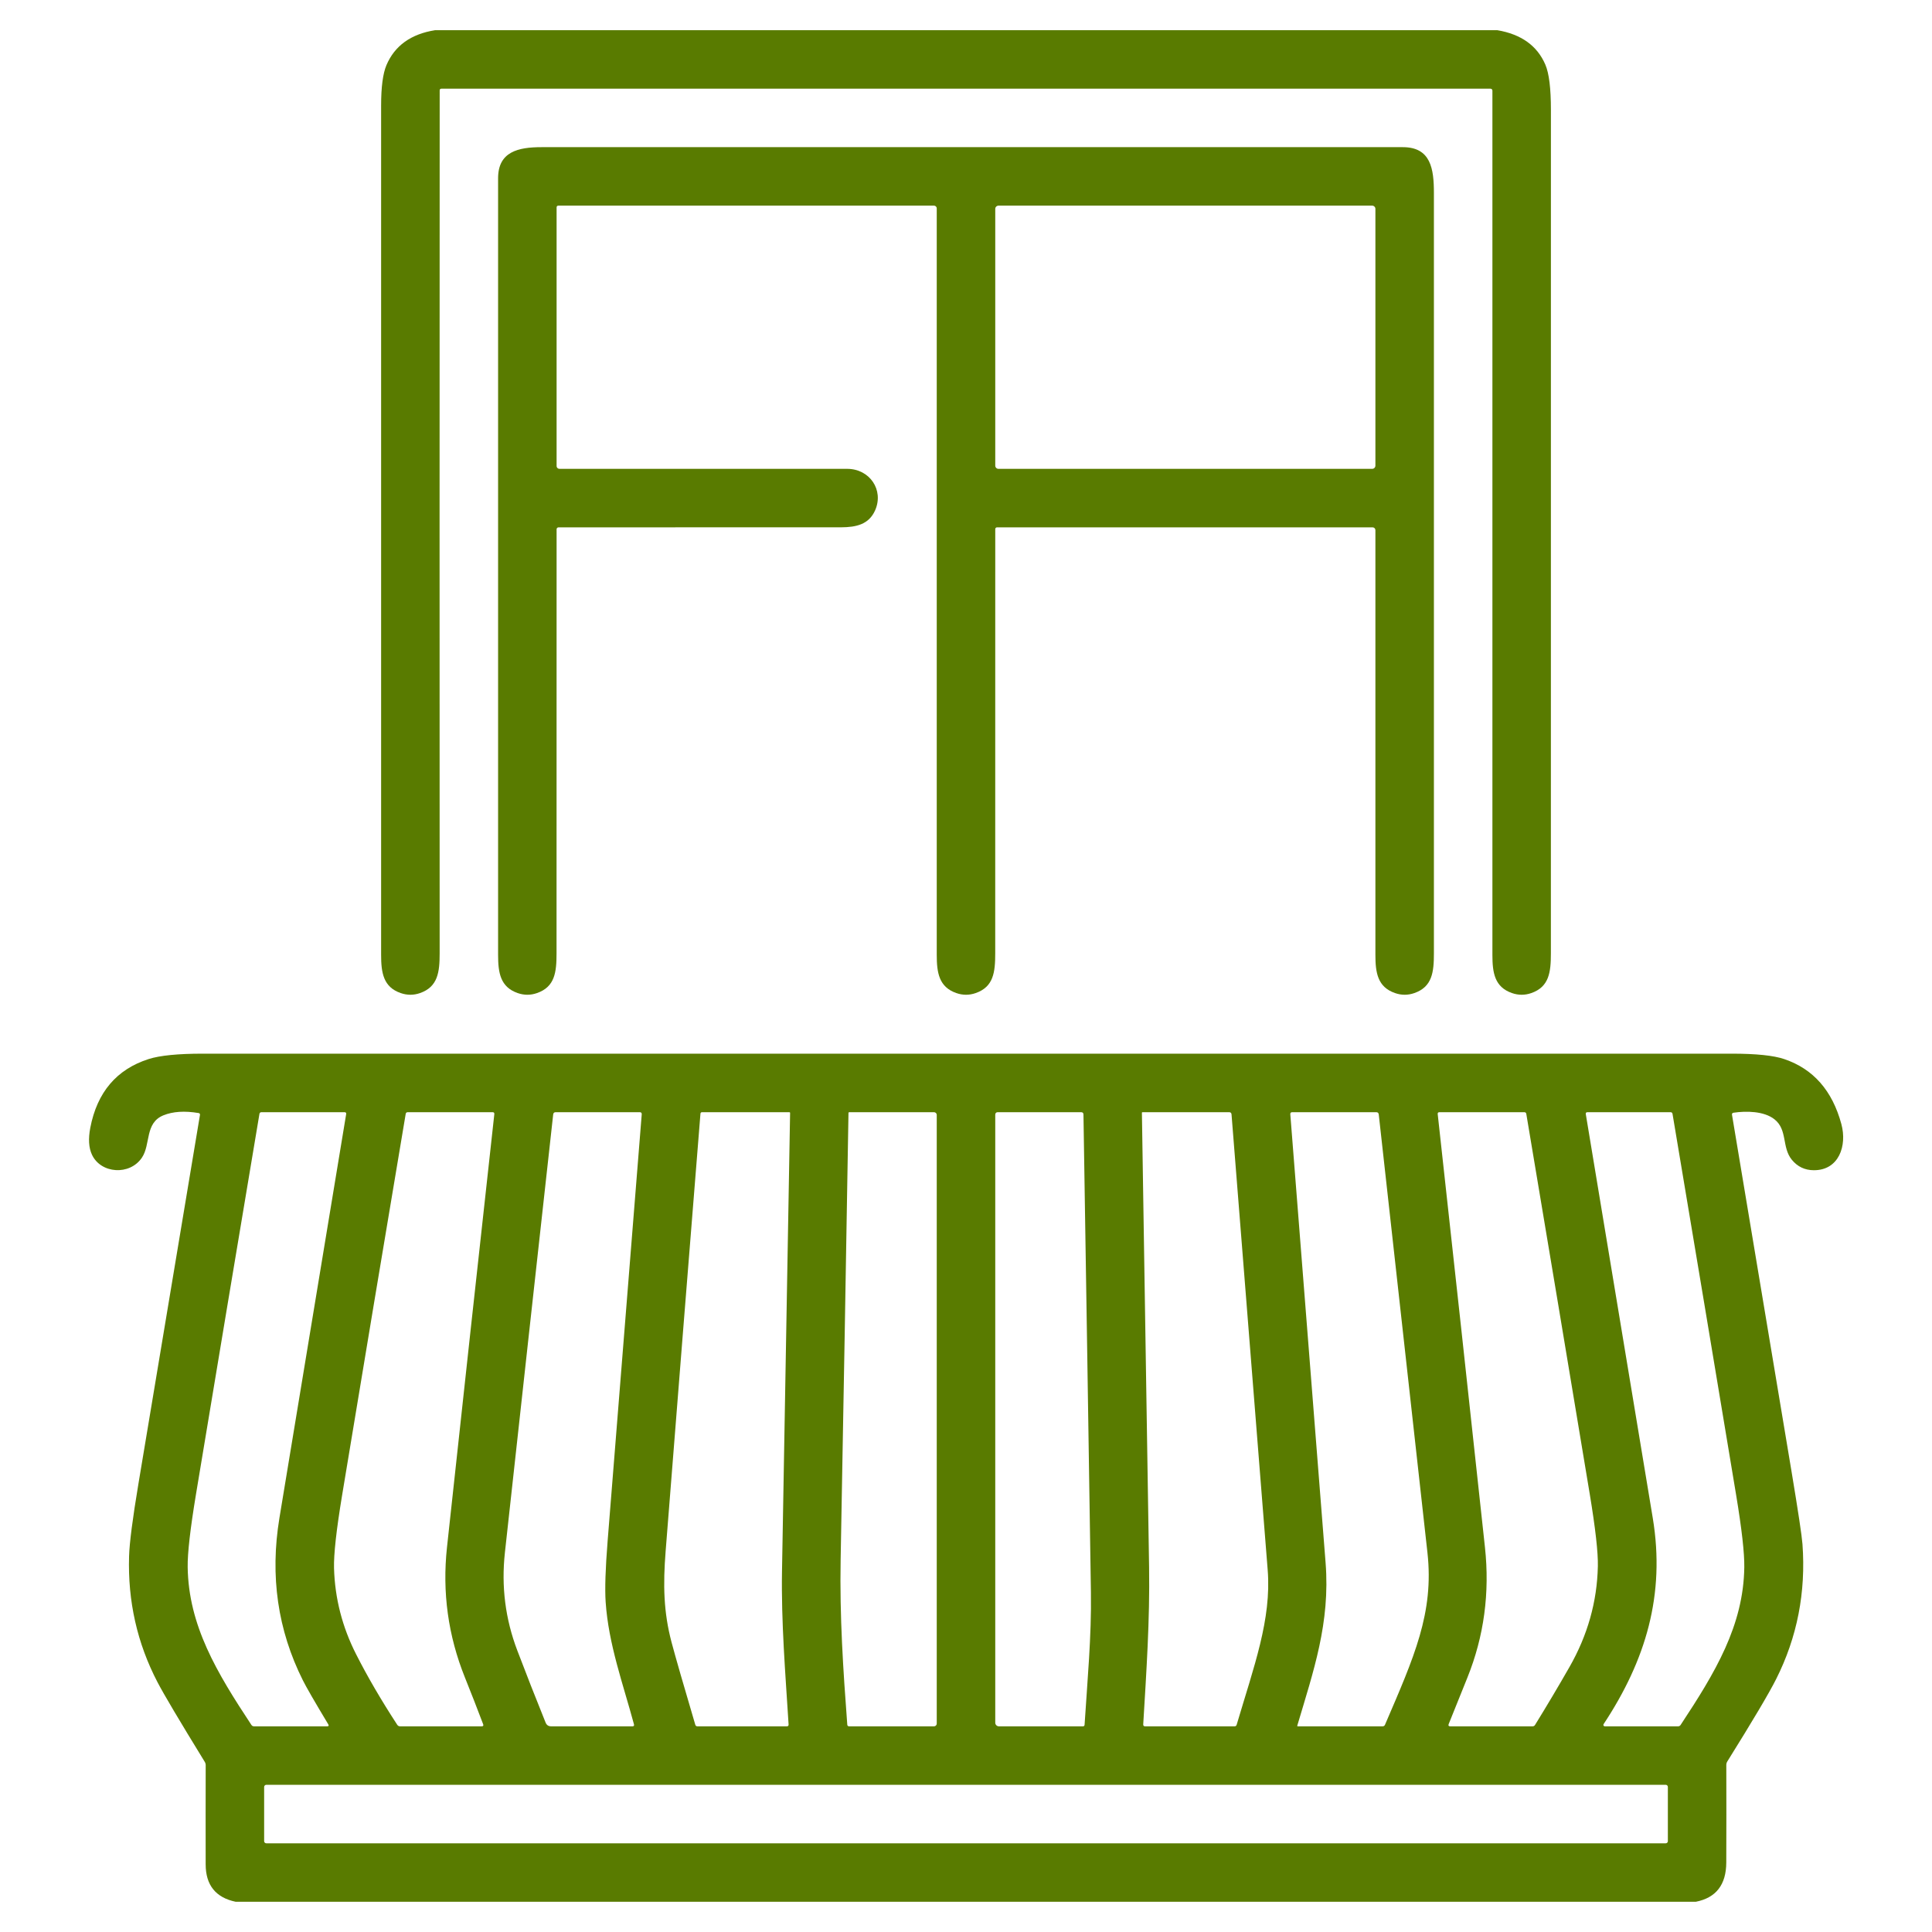 <svg width="64" height="64" viewBox="0 0 64 64" fill="none" xmlns="http://www.w3.org/2000/svg">
<path d="M14.412 1H49.601C50.393 1.135 50.923 1.515 51.192 2.142C51.315 2.429 51.376 2.927 51.376 3.637C51.375 12.953 51.375 22.268 51.375 31.582C51.375 32.205 51.318 32.691 50.726 32.897C50.514 32.971 50.3 32.971 50.087 32.897C49.51 32.697 49.438 32.223 49.438 31.632C49.438 22.076 49.438 12.532 49.438 2.999C49.438 2.983 49.431 2.967 49.419 2.956C49.407 2.944 49.391 2.938 49.374 2.938H14.623C14.584 2.938 14.565 2.957 14.565 2.997C14.561 12.528 14.56 22.055 14.564 31.58C14.564 32.202 14.506 32.691 13.913 32.897C13.702 32.971 13.489 32.971 13.275 32.897C12.698 32.699 12.625 32.223 12.625 31.631C12.625 22.253 12.625 12.876 12.625 3.498C12.625 2.882 12.684 2.436 12.801 2.159C13.074 1.515 13.611 1.128 14.412 1Z" fill="#597B00"/>
<path d="M18.438 6.873V15.436C18.438 15.448 18.44 15.46 18.445 15.472C18.449 15.483 18.456 15.494 18.465 15.502C18.474 15.511 18.484 15.518 18.496 15.523C18.507 15.528 18.52 15.53 18.532 15.53C21.699 15.532 24.877 15.532 28.064 15.531C28.81 15.531 29.286 16.232 28.99 16.904C28.784 17.371 28.368 17.466 27.859 17.468C24.73 17.469 21.611 17.47 18.502 17.469C18.485 17.469 18.468 17.476 18.456 17.488C18.444 17.5 18.438 17.516 18.438 17.533C18.438 22.224 18.438 26.907 18.436 31.582C18.436 32.206 18.382 32.691 17.788 32.897C17.576 32.971 17.363 32.971 17.15 32.897C16.573 32.697 16.5 32.223 16.5 31.631C16.5 23.055 16.5 14.479 16.5 5.904C16.5 5.022 17.17 4.875 17.94 4.875C27.45 4.875 36.96 4.875 46.471 4.875C47.4 4.875 47.5 5.597 47.5 6.39C47.5 14.787 47.5 23.184 47.5 31.581C47.5 32.205 47.444 32.691 46.851 32.897C46.639 32.971 46.426 32.971 46.213 32.897C45.635 32.697 45.562 32.223 45.562 31.631C45.562 26.93 45.562 22.24 45.562 17.562C45.562 17.537 45.553 17.514 45.535 17.496C45.518 17.479 45.494 17.469 45.469 17.469H33.027C33.019 17.469 33.012 17.47 33.005 17.473C32.998 17.476 32.991 17.48 32.986 17.486C32.98 17.491 32.976 17.498 32.973 17.505C32.97 17.512 32.969 17.519 32.969 17.527C32.97 22.224 32.969 26.91 32.968 31.582C32.968 32.206 32.913 32.691 32.32 32.897C32.107 32.971 31.895 32.971 31.681 32.897C31.104 32.697 31.031 32.223 31.031 31.631C31.031 23.377 31.031 15.135 31.031 6.906C31.031 6.894 31.029 6.881 31.024 6.87C31.02 6.859 31.013 6.848 31.004 6.84C30.995 6.831 30.985 6.824 30.974 6.82C30.962 6.815 30.95 6.812 30.938 6.812H18.498C18.458 6.812 18.438 6.833 18.438 6.873ZM45.562 6.919C45.562 6.905 45.56 6.891 45.554 6.878C45.549 6.865 45.541 6.854 45.531 6.844C45.521 6.834 45.51 6.826 45.497 6.821C45.484 6.815 45.47 6.812 45.456 6.812H33.075C33.061 6.812 33.047 6.815 33.035 6.821C33.022 6.826 33.01 6.834 33 6.844C32.99 6.854 32.982 6.865 32.977 6.878C32.971 6.891 32.969 6.905 32.969 6.919V15.425C32.969 15.453 32.98 15.48 33 15.5C33.02 15.52 33.047 15.531 33.075 15.531H45.456C45.484 15.531 45.511 15.52 45.531 15.5C45.551 15.48 45.562 15.453 45.562 15.425V6.919Z" fill="#597B00"/>
<path d="M56.174 62.999H7.809C7.146 62.861 6.813 62.447 6.813 61.757C6.811 60.668 6.811 59.574 6.814 58.474C6.814 58.434 6.803 58.396 6.781 58.361C5.943 56.997 5.422 56.118 5.217 55.724C4.544 54.433 4.23 53.041 4.276 51.549C4.289 51.109 4.392 50.31 4.586 49.15C5.265 45.078 5.944 41.006 6.624 36.935C6.629 36.899 6.614 36.877 6.578 36.871C6.115 36.793 5.726 36.819 5.412 36.947C4.792 37.2 4.997 37.91 4.701 38.349C4.297 38.949 3.34 38.88 3.047 38.252C2.939 38.023 2.921 37.725 2.991 37.359C3.218 36.182 3.862 35.423 4.925 35.082C5.296 34.964 5.894 34.904 6.719 34.904C23.601 34.906 40.483 34.906 57.366 34.904C58.175 34.904 58.756 34.964 59.109 35.085C60.069 35.411 60.699 36.129 60.998 37.238C61.192 37.956 60.915 38.771 60.082 38.765C59.785 38.763 59.544 38.648 59.356 38.418C59.019 38.005 59.221 37.423 58.78 37.077C58.431 36.803 57.843 36.799 57.427 36.86C57.386 36.866 57.369 36.89 57.375 36.93C58.035 40.873 58.693 44.815 59.349 48.757C59.568 50.076 59.688 50.873 59.709 51.15C59.826 52.745 59.535 54.236 58.837 55.622C58.602 56.09 58.062 57 57.218 58.353C57.197 58.387 57.186 58.426 57.186 58.467C57.19 59.546 57.189 60.623 57.185 61.696C57.183 62.434 56.846 62.868 56.174 62.999ZM10.033 55.663C9.199 53.999 8.94 52.207 9.256 50.287C9.991 45.828 10.728 41.369 11.467 36.908C11.475 36.865 11.456 36.843 11.412 36.843H8.663C8.623 36.843 8.6 36.862 8.594 36.901C7.889 41.105 7.188 45.308 6.49 49.512C6.302 50.65 6.21 51.451 6.217 51.914C6.246 53.849 7.18 55.402 8.327 57.139C8.348 57.171 8.378 57.187 8.416 57.187H10.836C10.887 57.187 10.9 57.165 10.874 57.12C10.426 56.376 10.146 55.89 10.033 55.663ZM11.798 54.802C12.171 55.538 12.624 56.315 13.157 57.133C13.18 57.169 13.213 57.187 13.255 57.187H15.956C16.006 57.187 16.023 57.163 16.005 57.117C15.809 56.598 15.607 56.082 15.401 55.569C14.844 54.184 14.646 52.746 14.807 51.256C15.325 46.473 15.847 41.691 16.375 36.908C16.38 36.865 16.361 36.843 16.317 36.843H13.507C13.468 36.843 13.445 36.862 13.439 36.901C12.731 41.115 12.028 45.329 11.331 49.542C11.141 50.692 11.053 51.493 11.065 51.946C11.093 52.944 11.337 53.897 11.798 54.802ZM18.073 57.061C18.106 57.145 18.168 57.187 18.258 57.187H20.95C20.996 57.187 21.013 57.165 21.001 57.12C20.637 55.772 20.158 54.471 20.063 53.067C20.034 52.638 20.055 51.966 20.128 51.051C20.505 46.34 20.882 41.627 21.258 36.914C21.262 36.867 21.24 36.843 21.192 36.843H18.407C18.358 36.843 18.331 36.868 18.325 36.917C17.789 41.757 17.256 46.596 16.725 51.436C16.603 52.551 16.739 53.63 17.136 54.674C17.427 55.439 17.739 56.235 18.073 57.061ZM26.173 36.867C26.173 36.861 26.171 36.855 26.166 36.85C26.162 36.846 26.156 36.843 26.15 36.843H23.258C23.224 36.843 23.205 36.86 23.203 36.895C22.815 41.72 22.431 46.545 22.051 51.371C21.961 52.504 21.982 53.405 22.246 54.402C22.38 54.905 22.642 55.816 23.032 57.133C23.042 57.169 23.066 57.187 23.103 57.187H26.064C26.106 57.187 26.126 57.166 26.123 57.124C26.017 55.425 25.876 53.74 25.905 52.041C25.993 47.006 26.082 41.947 26.173 36.867ZM28.107 36.865C28.025 41.827 27.938 46.765 27.847 51.678C27.813 53.538 27.93 55.311 28.067 57.13C28.07 57.168 28.091 57.187 28.129 57.187H30.941C30.965 57.187 30.988 57.177 31.005 57.16C31.022 57.143 31.031 57.12 31.031 57.096V36.934C31.031 36.91 31.022 36.887 31.005 36.87C30.988 36.853 30.965 36.843 30.941 36.843H28.13C28.124 36.843 28.118 36.845 28.114 36.849C28.11 36.853 28.107 36.859 28.107 36.865ZM35.928 57.135C36.02 55.689 36.16 54.198 36.138 52.755C36.058 47.479 35.976 42.201 35.891 36.919C35.89 36.868 35.864 36.843 35.813 36.843H33.044C33.034 36.843 33.024 36.845 33.015 36.849C33.006 36.853 32.998 36.858 32.991 36.865C32.984 36.872 32.978 36.881 32.975 36.89C32.971 36.899 32.969 36.909 32.969 36.919V57.066C32.969 57.098 32.982 57.129 33.004 57.151C33.027 57.174 33.058 57.187 33.09 57.187H35.873C35.907 57.187 35.926 57.169 35.928 57.135ZM37.827 36.86C37.907 41.904 37.986 46.924 38.065 51.919C38.092 53.668 37.975 55.383 37.871 57.12C37.868 57.165 37.889 57.187 37.934 57.187H40.896C40.933 57.187 40.956 57.169 40.966 57.135C41.54 55.194 42.122 53.647 41.994 52.009C41.597 46.98 41.198 41.949 40.796 36.916C40.792 36.867 40.766 36.843 40.716 36.843H37.844C37.84 36.843 37.835 36.845 37.832 36.848C37.829 36.851 37.827 36.855 37.827 36.86ZM42.974 57.164C42.973 57.166 42.973 57.169 42.973 57.172C42.974 57.175 42.975 57.177 42.976 57.179C42.978 57.182 42.98 57.184 42.982 57.185C42.984 57.186 42.987 57.187 42.989 57.187H45.799C45.838 57.187 45.866 57.169 45.881 57.132C46.841 54.897 47.507 53.434 47.286 51.434C46.75 46.597 46.212 41.758 45.673 36.917C45.667 36.868 45.64 36.843 45.59 36.843H42.808C42.761 36.843 42.739 36.866 42.743 36.912C43.133 41.865 43.523 46.817 43.912 51.769C44.068 53.765 43.511 55.353 42.974 57.164ZM48.609 55.574C48.324 56.284 48.117 56.796 47.99 57.111C47.97 57.161 47.988 57.187 48.043 57.187H50.766C50.804 57.187 50.833 57.171 50.852 57.138C51.241 56.508 51.62 55.871 51.988 55.227C52.592 54.172 52.906 53.058 52.931 51.884C52.941 51.431 52.851 50.631 52.661 49.483C51.965 45.289 51.265 41.095 50.561 36.901C50.555 36.862 50.532 36.843 50.493 36.843H47.683C47.64 36.843 47.621 36.864 47.626 36.907C48.153 41.69 48.675 46.473 49.191 51.256C49.354 52.765 49.16 54.205 48.609 55.574ZM54.75 50.286C55.171 52.83 54.515 55.005 53.121 57.115C53.117 57.122 53.114 57.13 53.114 57.138C53.113 57.147 53.115 57.155 53.119 57.162C53.123 57.169 53.129 57.176 53.136 57.18C53.142 57.184 53.151 57.187 53.159 57.187H55.586C55.623 57.187 55.653 57.171 55.674 57.139C56.821 55.401 57.755 53.851 57.782 51.916C57.789 51.452 57.699 50.651 57.51 49.513C56.812 45.309 56.111 41.105 55.405 36.901C55.399 36.862 55.376 36.843 55.337 36.843H52.587C52.543 36.843 52.524 36.865 52.532 36.91C53.273 41.37 54.012 45.829 54.75 50.286ZM55.25 59.194C55.25 59.176 55.243 59.158 55.23 59.145C55.216 59.132 55.199 59.124 55.18 59.124H8.82C8.802 59.124 8.784 59.132 8.771 59.145C8.758 59.158 8.75 59.176 8.75 59.194V60.992C8.75 61.01 8.758 61.028 8.771 61.041C8.784 61.054 8.802 61.062 8.82 61.062H55.18C55.199 61.062 55.216 61.054 55.23 61.041C55.243 61.028 55.25 61.01 55.25 60.992V59.194Z" fill="#597B00"/>
</svg>
